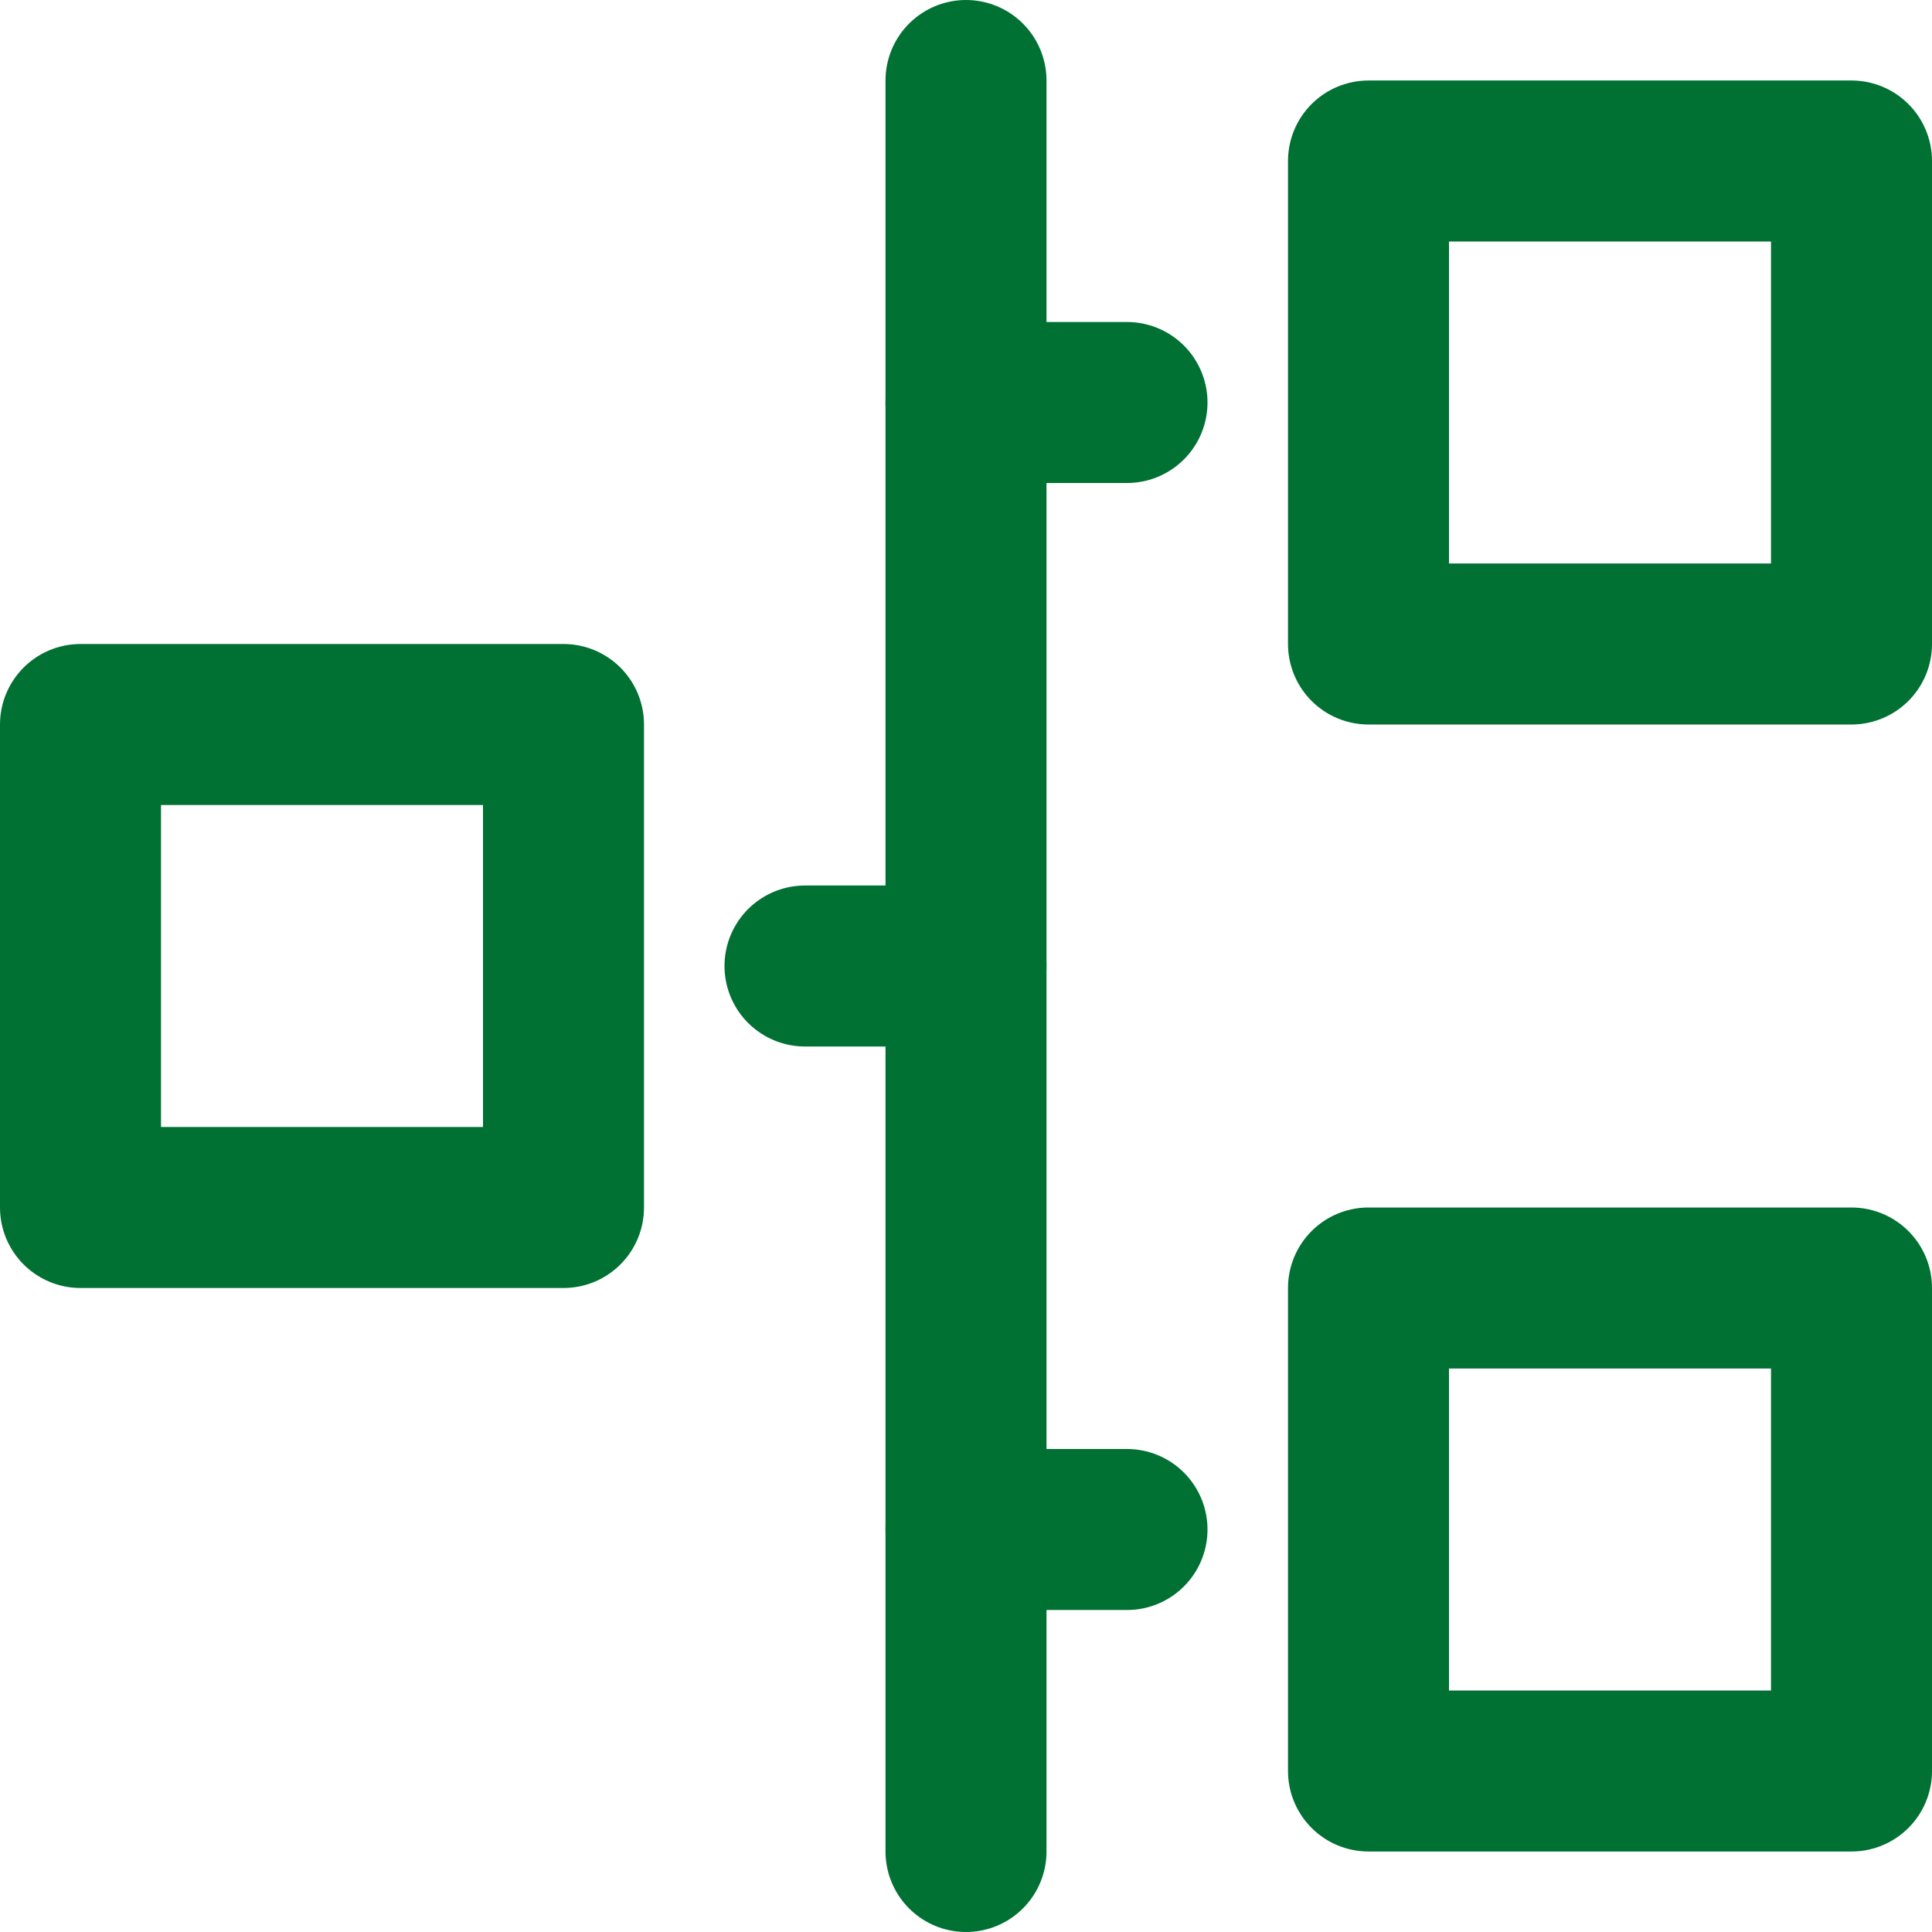 <svg width="24" height="24" viewBox="0 0 24 24" fill="none" xmlns="http://www.w3.org/2000/svg">
<g clip-path="url(#clip0_236_3435)">
<path d="M12 1V23" stroke="#007133" stroke-width="2" stroke-linecap="round" stroke-linejoin="round"/>
<path d="M23 2H17V8H23V2Z" stroke="#007133" stroke-width="2" stroke-linecap="round" stroke-linejoin="round"/>
<path d="M14 5H12" stroke="#007133" stroke-width="2" stroke-linecap="round" stroke-linejoin="round"/>
<path d="M23 16H17V22H23V16Z" stroke="#007133" stroke-width="2" stroke-linecap="round" stroke-linejoin="round"/>
<path d="M14 19H12" stroke="#007133" stroke-width="2" stroke-linecap="round" stroke-linejoin="round"/>
<path d="M1 15H7L7 9H1L1 15Z" stroke="#007133" stroke-width="2" stroke-linecap="round" stroke-linejoin="round"/>
<path d="M10 12H12" stroke="#007133" stroke-width="2" stroke-linecap="round" stroke-linejoin="round"/>
</g>
<defs>
<clipPath id="clip0_236_3435">
<rect width="24" height="24" fill="white"/>
</clipPath>
</defs>
</svg>
